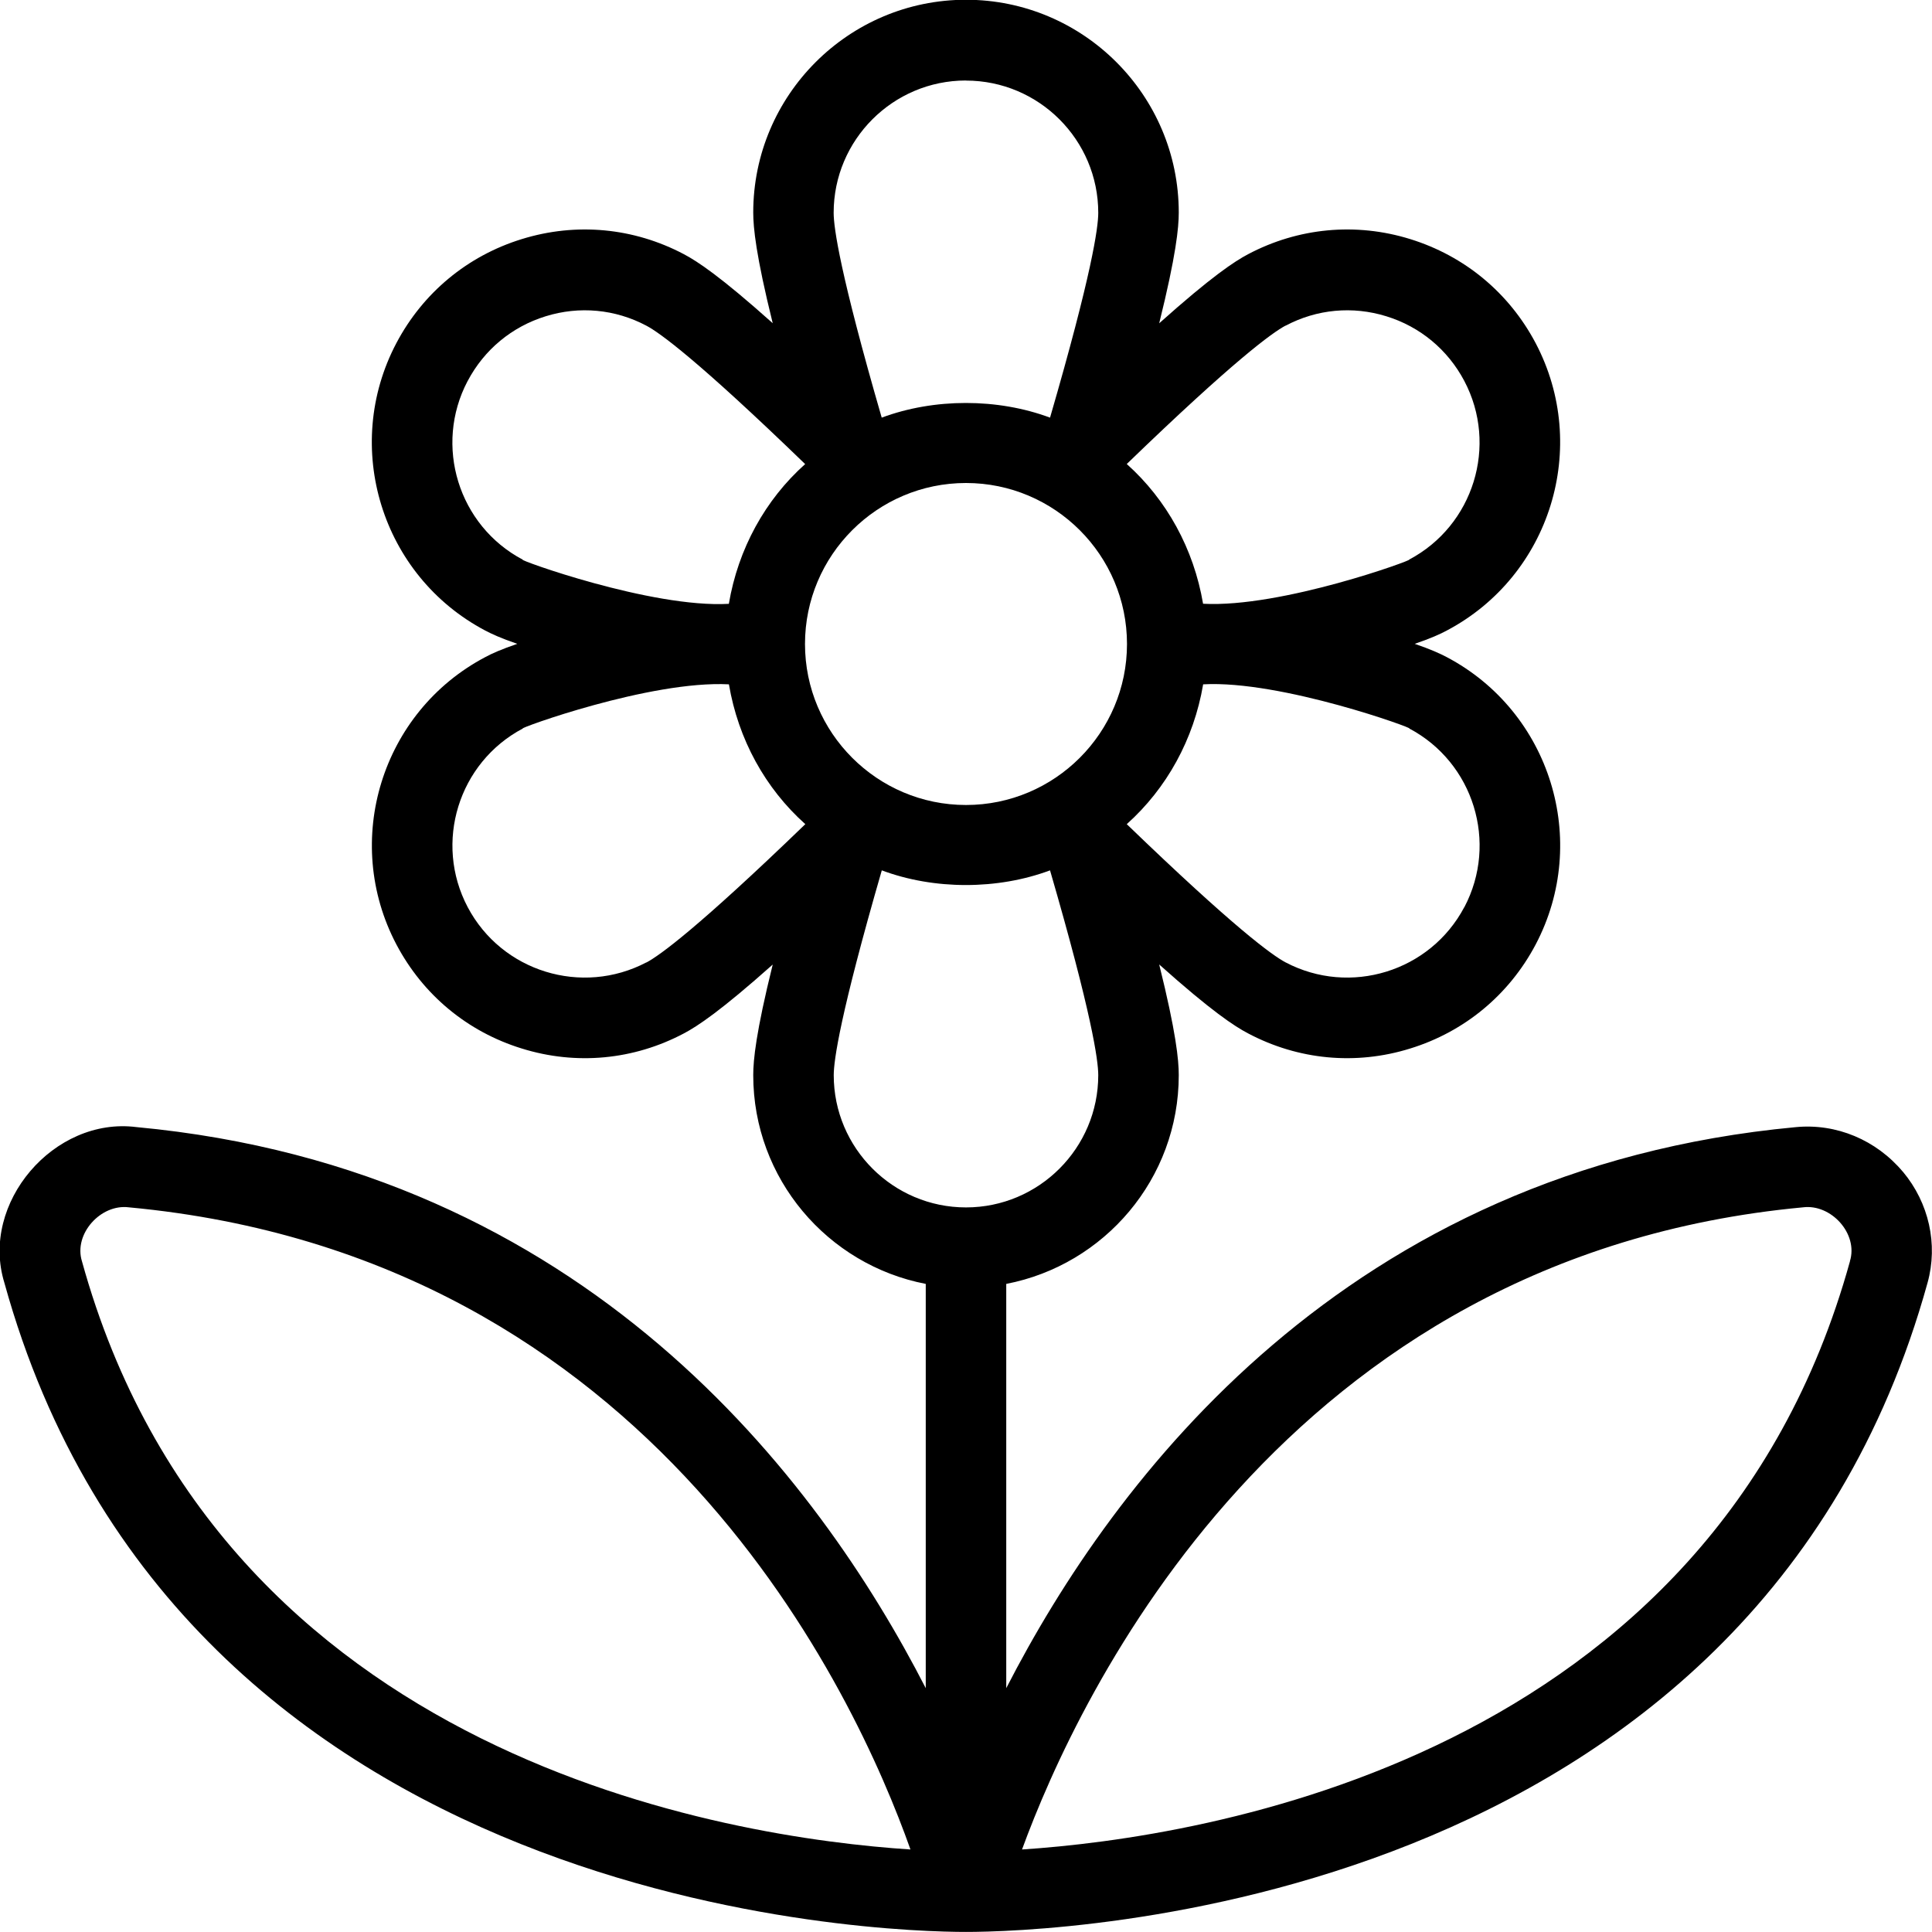 <?xml version="1.0" encoding="UTF-8"?>
<svg xmlns="http://www.w3.org/2000/svg" id="Layer_1" data-name="Layer 1" viewBox="0 0 24 24">
  <path d="M23.639,14.557c-.331-.395-.826-.605-1.334-.555-5.583,.521-8.47,4.368-9.805,6.969v-5.022c1.219-.235,2.143-1.306,2.143-2.593,0-.188-.033-.529-.243-1.375,.65,.581,.937,.769,1.104,.856,.625,.331,1.34,.398,2.014,.188,.675-.208,1.228-.667,1.558-1.291,.68-1.289,.185-2.891-1.104-3.571-.08-.042-.196-.096-.398-.165,.202-.069,.319-.122,.398-.165,1.289-.68,1.783-2.282,1.104-3.571-.33-.625-.883-1.083-1.558-1.292-.674-.209-1.39-.142-2.014,.188-.167,.088-.453,.276-1.104,.858,.21-.847,.243-1.188,.243-1.376,0-1.458-1.186-2.643-2.643-2.643s-2.643,1.186-2.643,2.643c0,.188,.033,.529,.242,1.375-.65-.581-.936-.769-1.103-.857-.624-.33-1.339-.397-2.014-.188-.675,.208-1.228,.667-1.558,1.292-.68,1.289-.185,2.891,1.104,3.571,.08,.042,.196,.096,.398,.165-.202,.069-.319,.122-.398,.165-1.289,.68-1.783,2.282-1.103,3.571,.33,.625,.882,1.083,1.557,1.291,.674,.21,1.39,.143,2.014-.188,.167-.088,.453-.276,1.103-.855-.209,.845-.242,1.186-.242,1.374,0,1.286,.924,2.358,2.143,2.593v5.022c-1.335-2.601-4.222-6.449-9.806-6.97-1.023-.13-1.944,.944-1.64,1.933,2.168,7.839,10.952,8.065,11.946,8.065s9.777-.227,11.945-8.065c.132-.477,.017-.991-.306-1.378Zm-5.449-3.288c-.424,.801-1.419,1.107-2.22,.686-.163-.086-.634-.425-1.973-1.717,.496-.444,.833-1.053,.949-1.737,.97-.054,2.65,.559,2.559,.548,.801,.423,1.108,1.419,.686,2.22Zm-2.22-7.223c.388-.206,.833-.247,1.252-.117,.419,.129,.763,.415,.968,.803,.423,.801,.115,1.797-.686,2.22,.074-.006-1.582,.601-2.559,.548-.116-.683-.452-1.292-.948-1.736,1.338-1.293,1.809-1.632,1.972-1.719Zm-3.97-3.045c.906,0,1.643,.737,1.643,1.643,0,.184-.08,.758-.599,2.544-.651-.243-1.439-.243-2.091,0-.517-1.786-.597-2.36-.597-2.545,0-.906,.737-1.643,1.643-1.643Zm-6.19,3.731c.205-.388,.548-.673,.968-.803,.418-.13,.864-.089,1.252,.117,.163,.086,.634,.425,1.972,1.719-.496,.443-.832,1.052-.948,1.736-.967,.055-2.648-.558-2.559-.548-.801-.423-1.108-1.419-.686-2.22Zm2.22,7.223c-.802,.421-1.797,.115-2.22-.686-.423-.801-.115-1.797,.686-2.22-.076,.007,1.578-.599,2.559-.548,.116,.684,.452,1.293,.949,1.737-1.338,1.292-1.81,1.631-1.973,1.718Zm1.97-3.955c0-1.103,.897-2,2-2s2,.897,2,2-.897,2-2,2-2-.897-2-2Zm.357,5.357c0-.184,.08-.758,.597-2.545,.651,.243,1.438,.243,2.09,0,.519,1.786,.599,2.36,.599,2.544,0,.906-.737,1.643-1.643,1.643s-1.643-.737-1.643-1.643ZM1.018,15.668c-.106-.341,.235-.715,.583-.67,6.538,.609,9.031,6.063,9.709,7.977-2.223-.145-8.577-1.104-10.292-7.307Zm21.963,0c-1.714,6.195-8.055,7.16-10.285,7.307,.696-1.905,3.245-7.375,9.701-7.977,.349-.045,.69,.328,.583,.67Z"/>
</svg>
